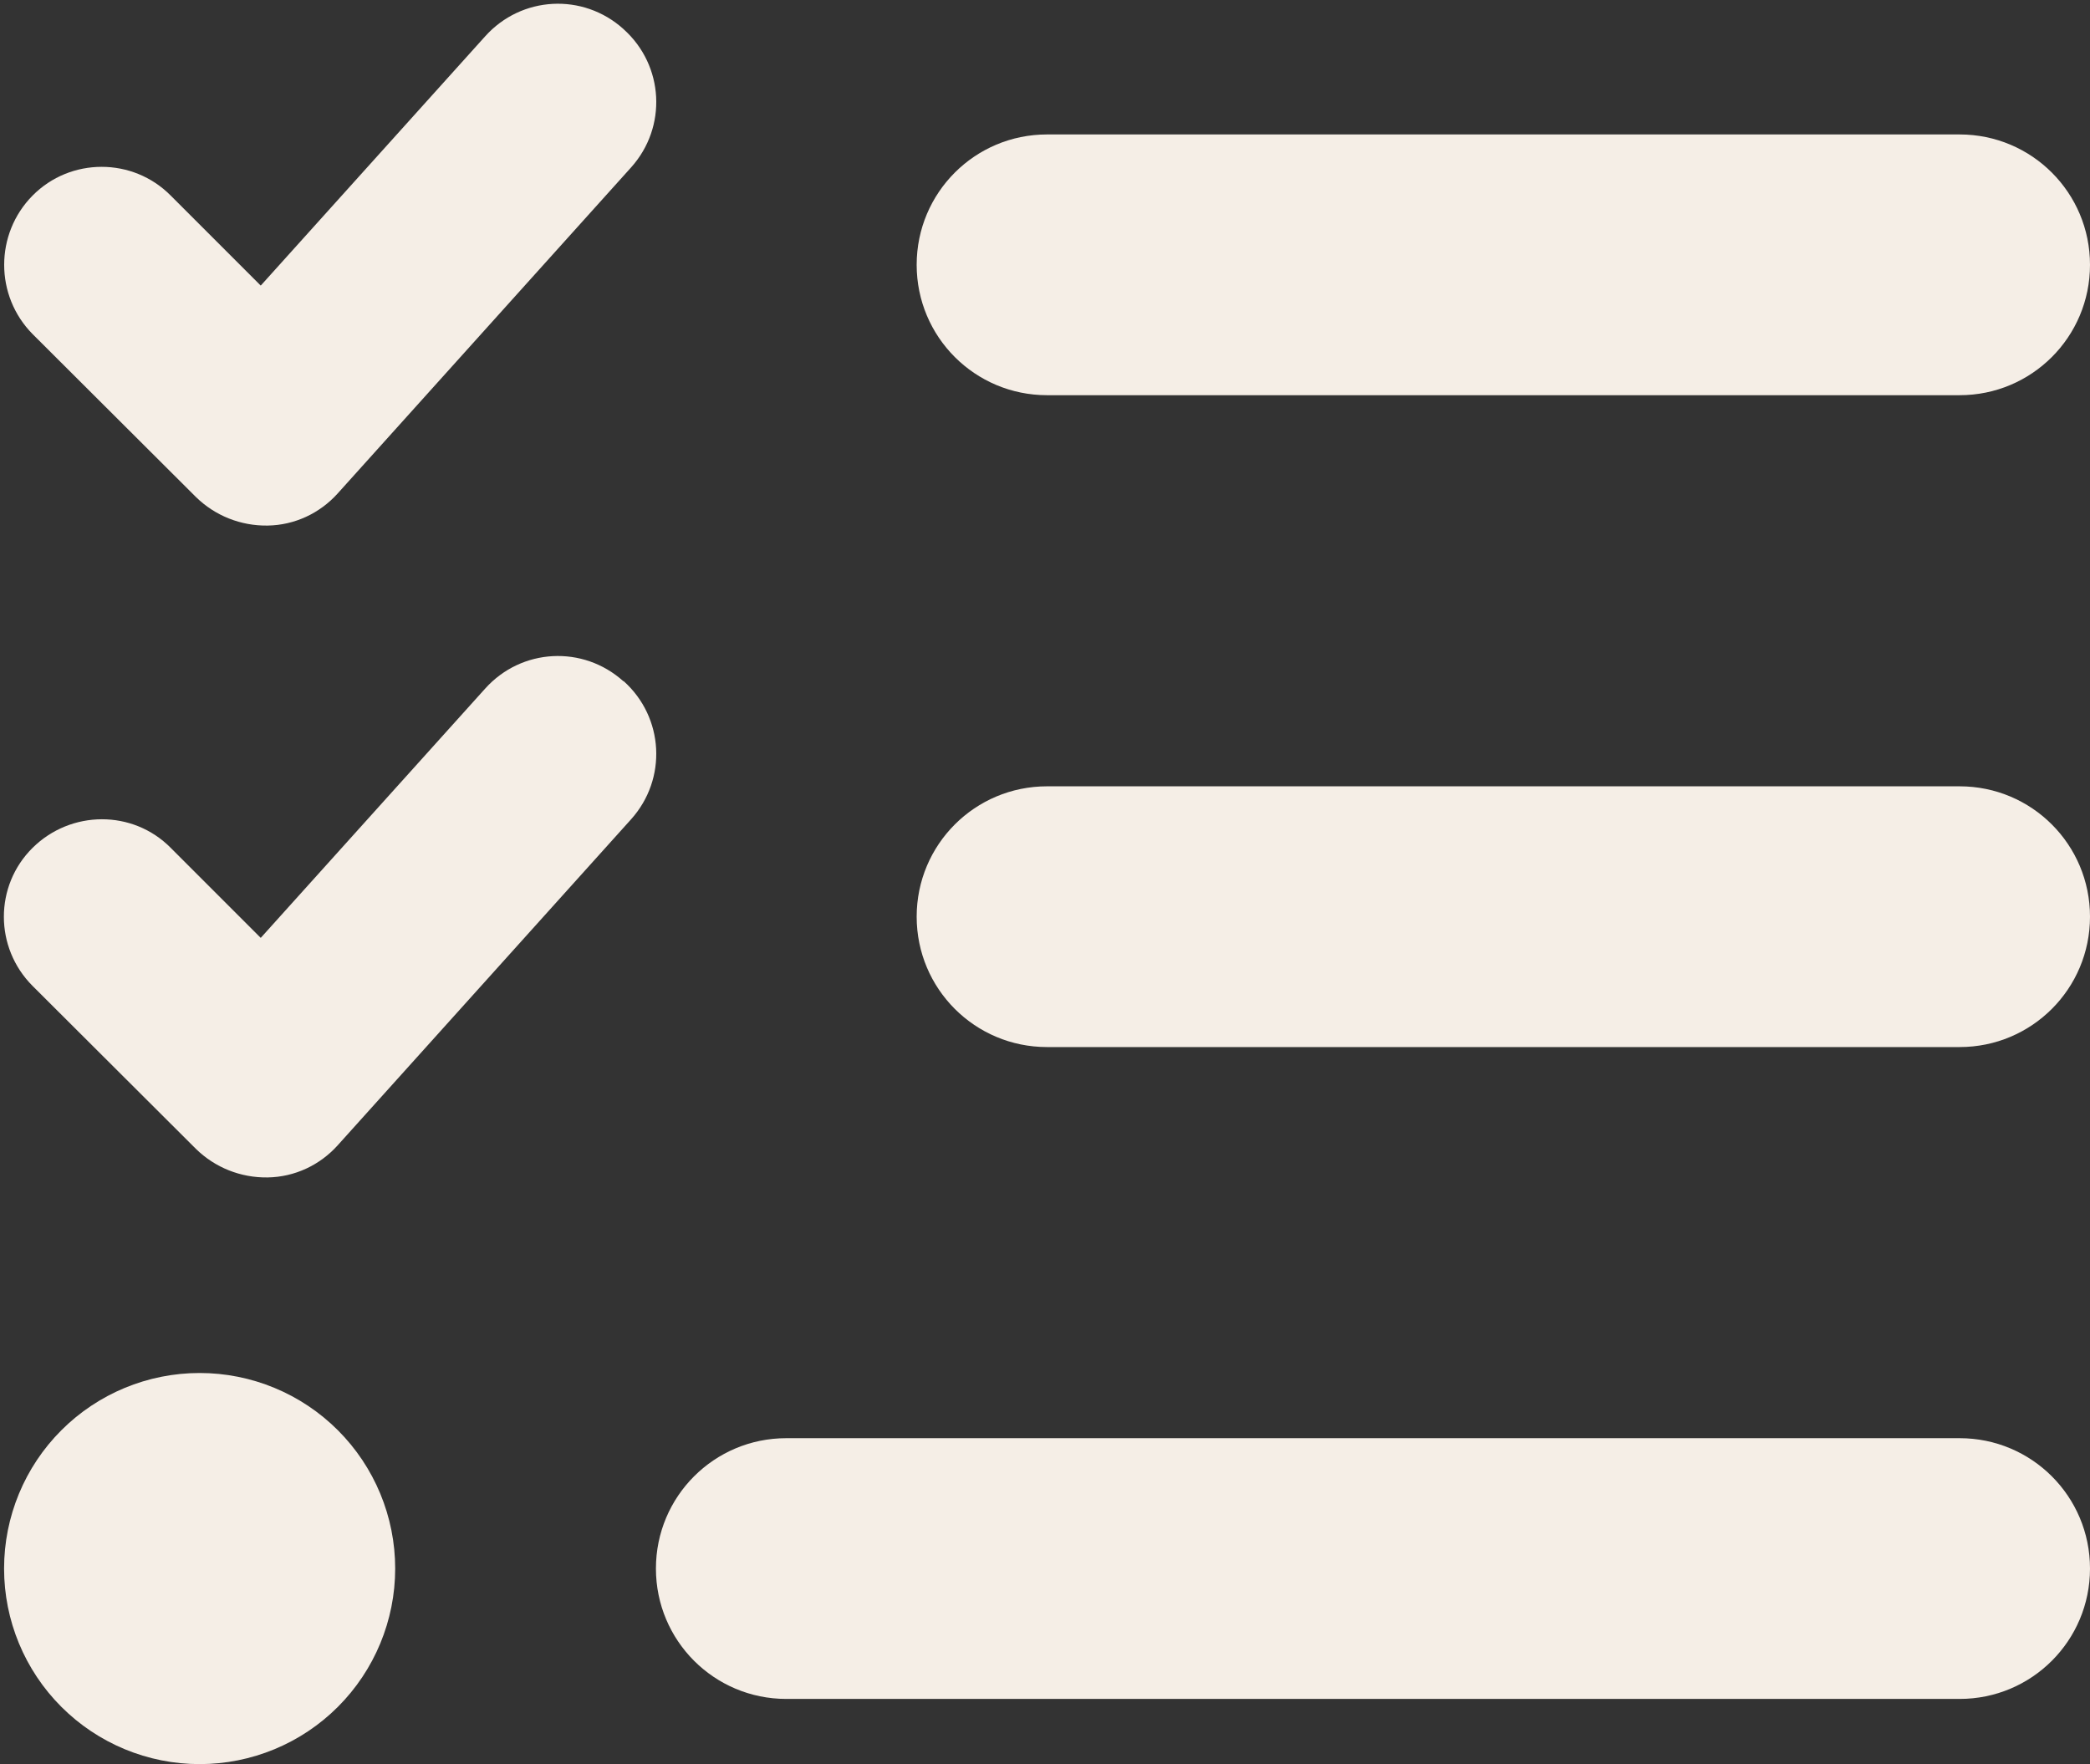 <svg width="513" height="433" viewBox="0 0 513 433" fill="none" xmlns="http://www.w3.org/2000/svg">
<rect x="0" y="0" width="513" height="433" fill="#333333" stroke="none"/>
<path d="M153.1 7.2C163 16.1 163.8 31.2 154.9 41.1L82.9 121.1C78.5 126 72.3 128.9 65.7 129C59.1 129.1 52.8 126.6 48.1 122L8 82C-1.3 72.6 -1.3 57.4 8 48C17.3 38.6 32.6 38.6 41.9 48L64 70.1L119.1 8.9C128 -1 143.1 -1.8 153 7.1L153.1 7.2ZM153.1 167.2C163 176.1 163.8 191.2 154.9 201.1L82.9 281.1C78.5 286 72.3 288.9 65.7 289C59.1 289.1 52.8 286.6 48.1 282L8 242C-1.4 232.6 -1.4 217.4 8 208.1C17.4 198.8 32.6 198.7 41.9 208.1L64 230.2L119.1 169C128 159.1 143.1 158.3 153 167.2H153.1ZM225 65C225 47.3 239.3 33 257 33H481C498.7 33 513 47.3 513 65C513 82.7 498.7 97 481 97H257C239.3 97 225 82.7 225 65ZM225 225C225 207.3 239.3 193 257 193H481C498.7 193 513 207.3 513 225C513 242.7 498.7 257 481 257H257C239.3 257 225 242.7 225 225ZM161 385C161 367.3 175.3 353 193 353H481C498.7 353 513 367.3 513 385C513 402.7 498.7 417 481 417H193C175.3 417 161 402.7 161 385ZM49 337C61.73 337 73.939 342.057 82.941 351.059C91.943 360.06 97 372.269 97 385C97 397.73 91.943 409.939 82.941 418.941C73.939 427.943 61.73 433 49 433C36.27 433 24.061 427.943 15.059 418.941C6.057 409.939 1 397.73 1 385C1 372.269 6.057 360.06 15.059 351.059C24.061 342.057 36.27 337 49 337Z" fill="#F5EEE6"/>
</svg>
